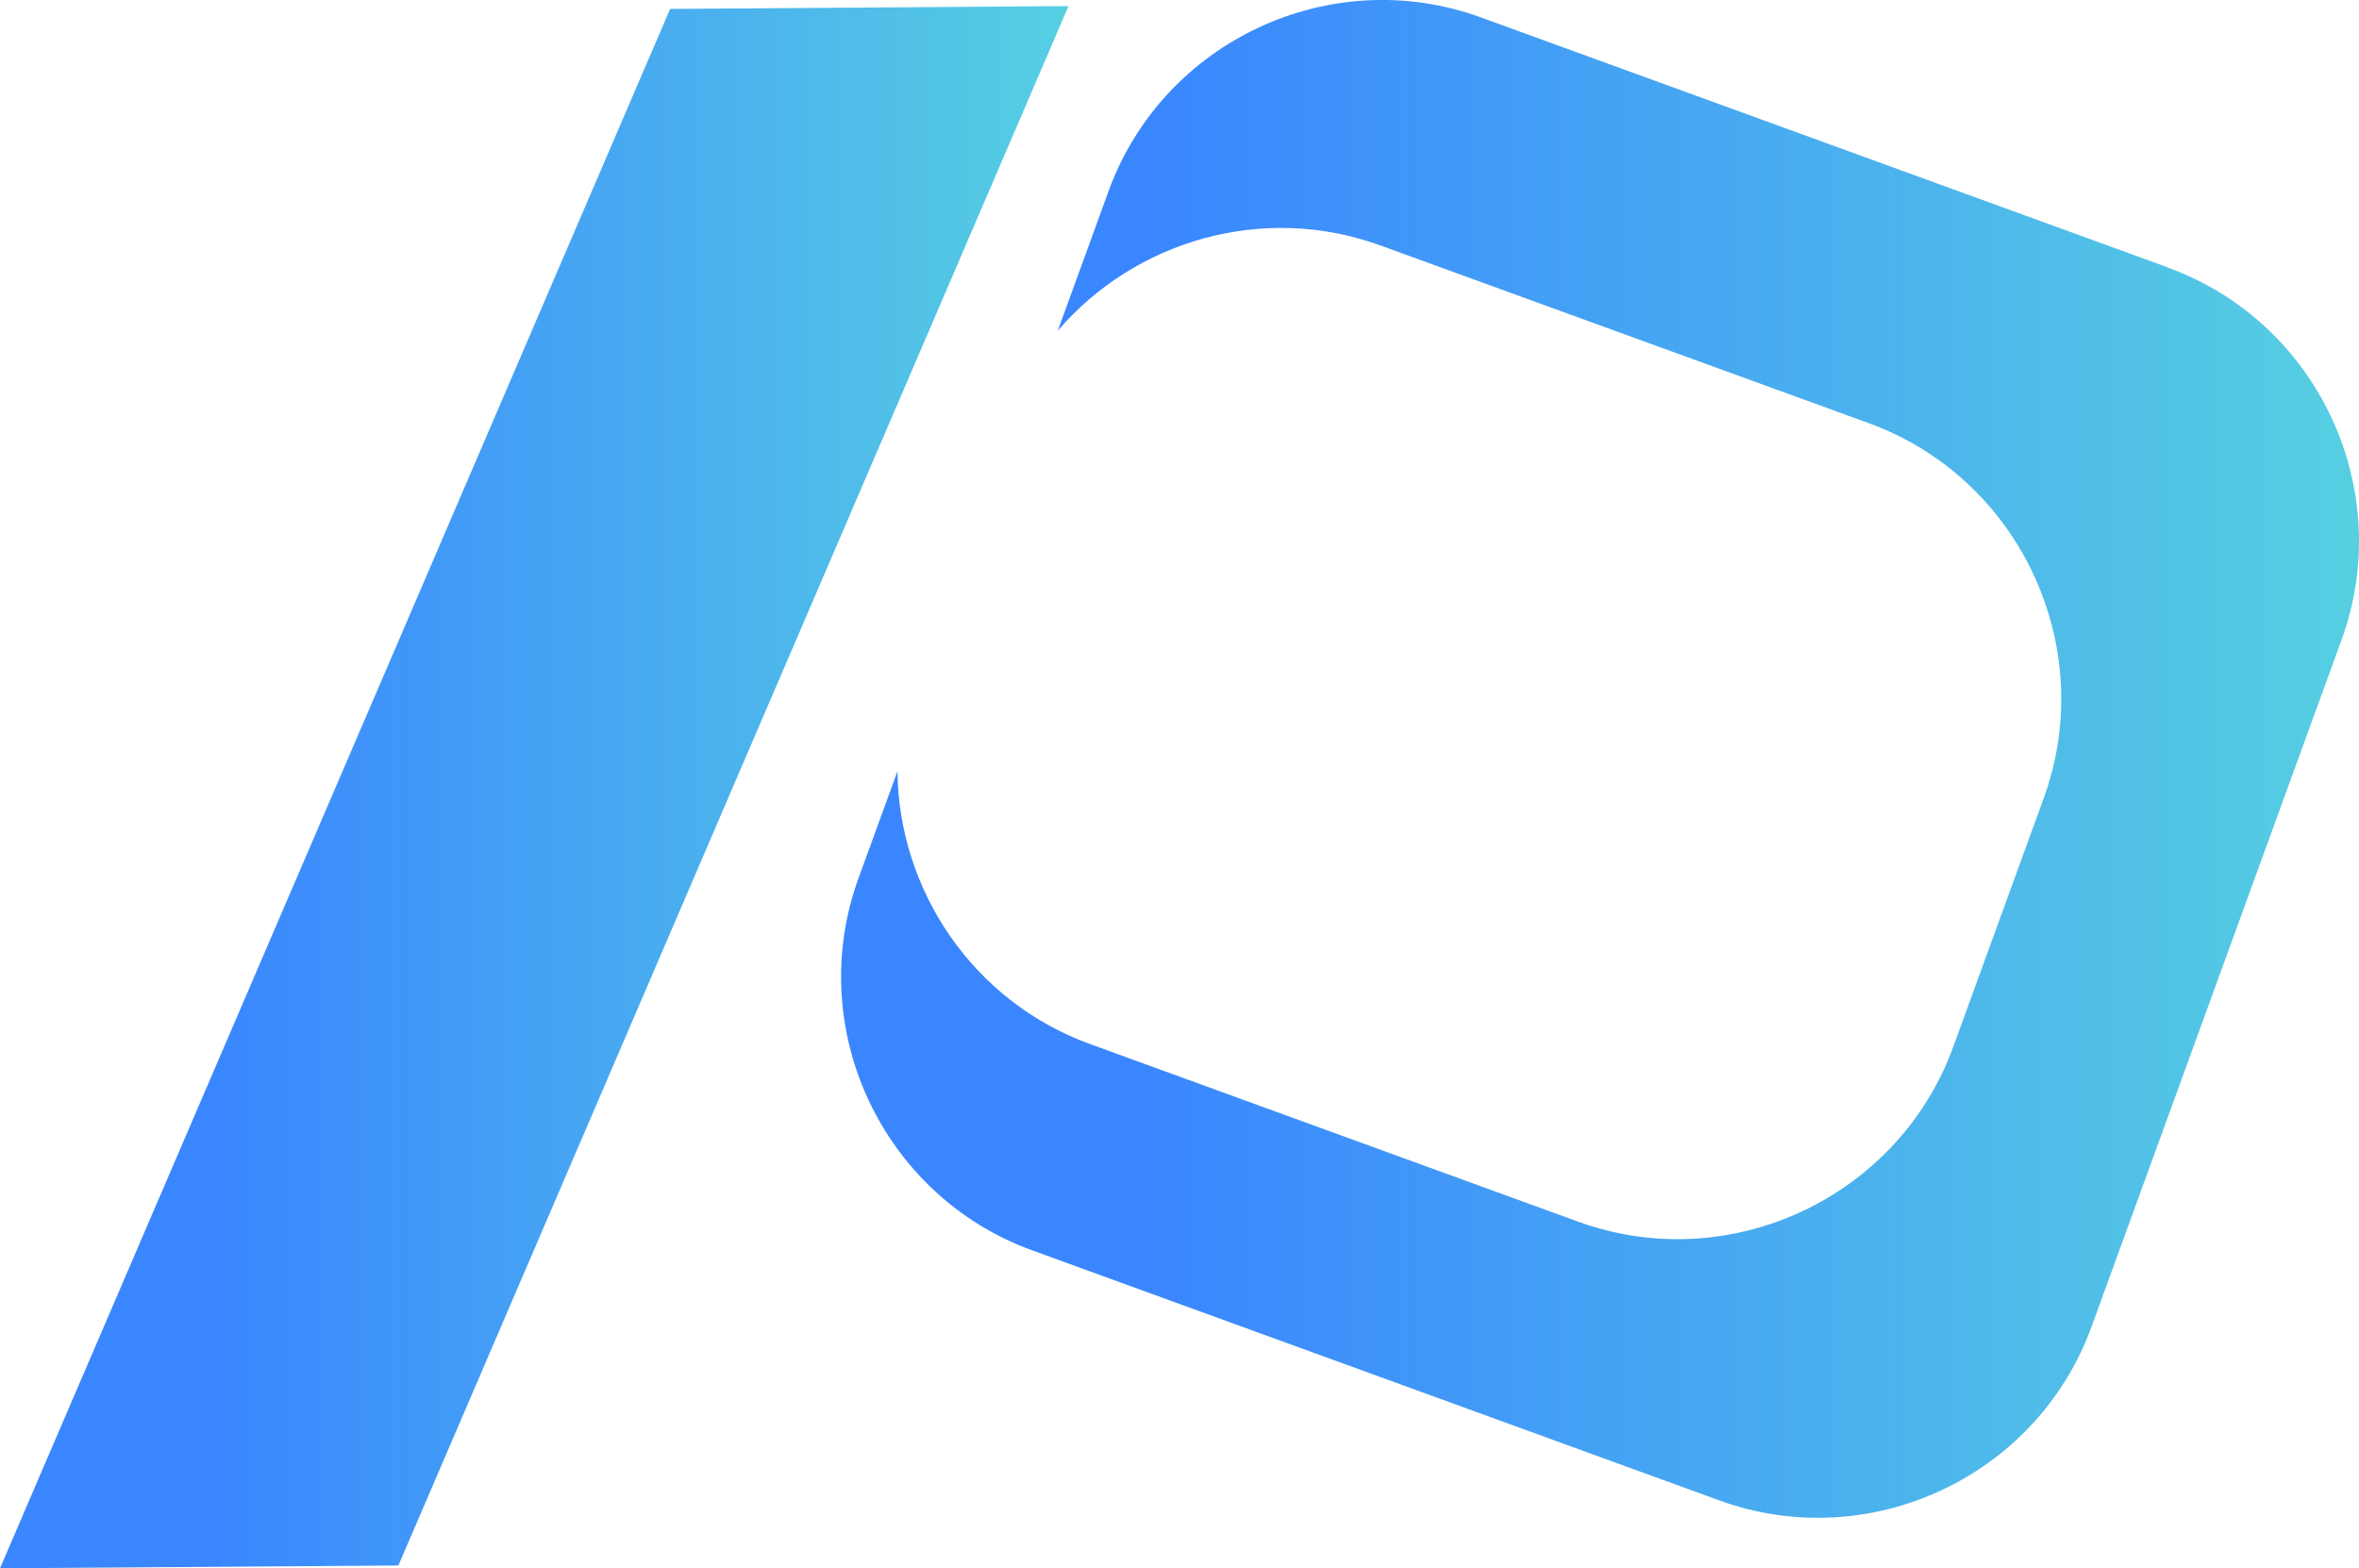 <?xml version="1.0" encoding="UTF-8"?>
<svg id="Layer_2" data-name="Layer 2" xmlns="http://www.w3.org/2000/svg" xmlns:xlink="http://www.w3.org/1999/xlink" viewBox="0 0 322.31 214.31">
  <defs>
    <style>
      .cls-1 {
        fill: url(#linear-gradient-2);
      }

      .cls-2 {
        fill: url(#linear-gradient);
      }
    </style>
    <linearGradient id="linear-gradient" x1="0" y1="107.57" x2="145.99" y2="107.57" gradientUnits="userSpaceOnUse">
      <stop offset=".2" stop-color="#3a86ff"/>
      <stop offset="1" stop-color="#56cfe1"/>
    </linearGradient>
    <linearGradient id="linear-gradient-2" x1="114.91" y1="103.7" x2="322.31" y2="103.7" xlink:href="#linear-gradient"/>
  </defs>
  <g id="Layer_1-2" data-name="Layer 1">
    <g>
      <polygon class="cls-2" points="91.56 1.22 0 214.31 54.43 213.93 145.99 .83 91.56 1.22"/>
      <path class="cls-1" d="M296.21,36.55L202.33,2.38c-20.51-7.47-43.4,3.21-50.86,23.72l-6.95,19.1c10.54-12.31,28.05-17.5,44.11-11.65l66.69,24.27c20.67,7.52,31.43,30.6,23.91,51.27l-12.35,33.94c-7.52,20.67-30.6,31.43-51.27,23.91l-66.69-24.27c-16.06-5.85-26.14-21.08-26.3-37.28l-5.32,14.61c-7.47,20.51,3.21,43.4,23.72,50.86l93.88,34.17c20.51,7.47,43.4-3.21,50.86-23.72l34.17-93.88c7.47-20.51-3.21-43.4-23.72-50.86Z"/>
    </g>
  </g>
</svg>